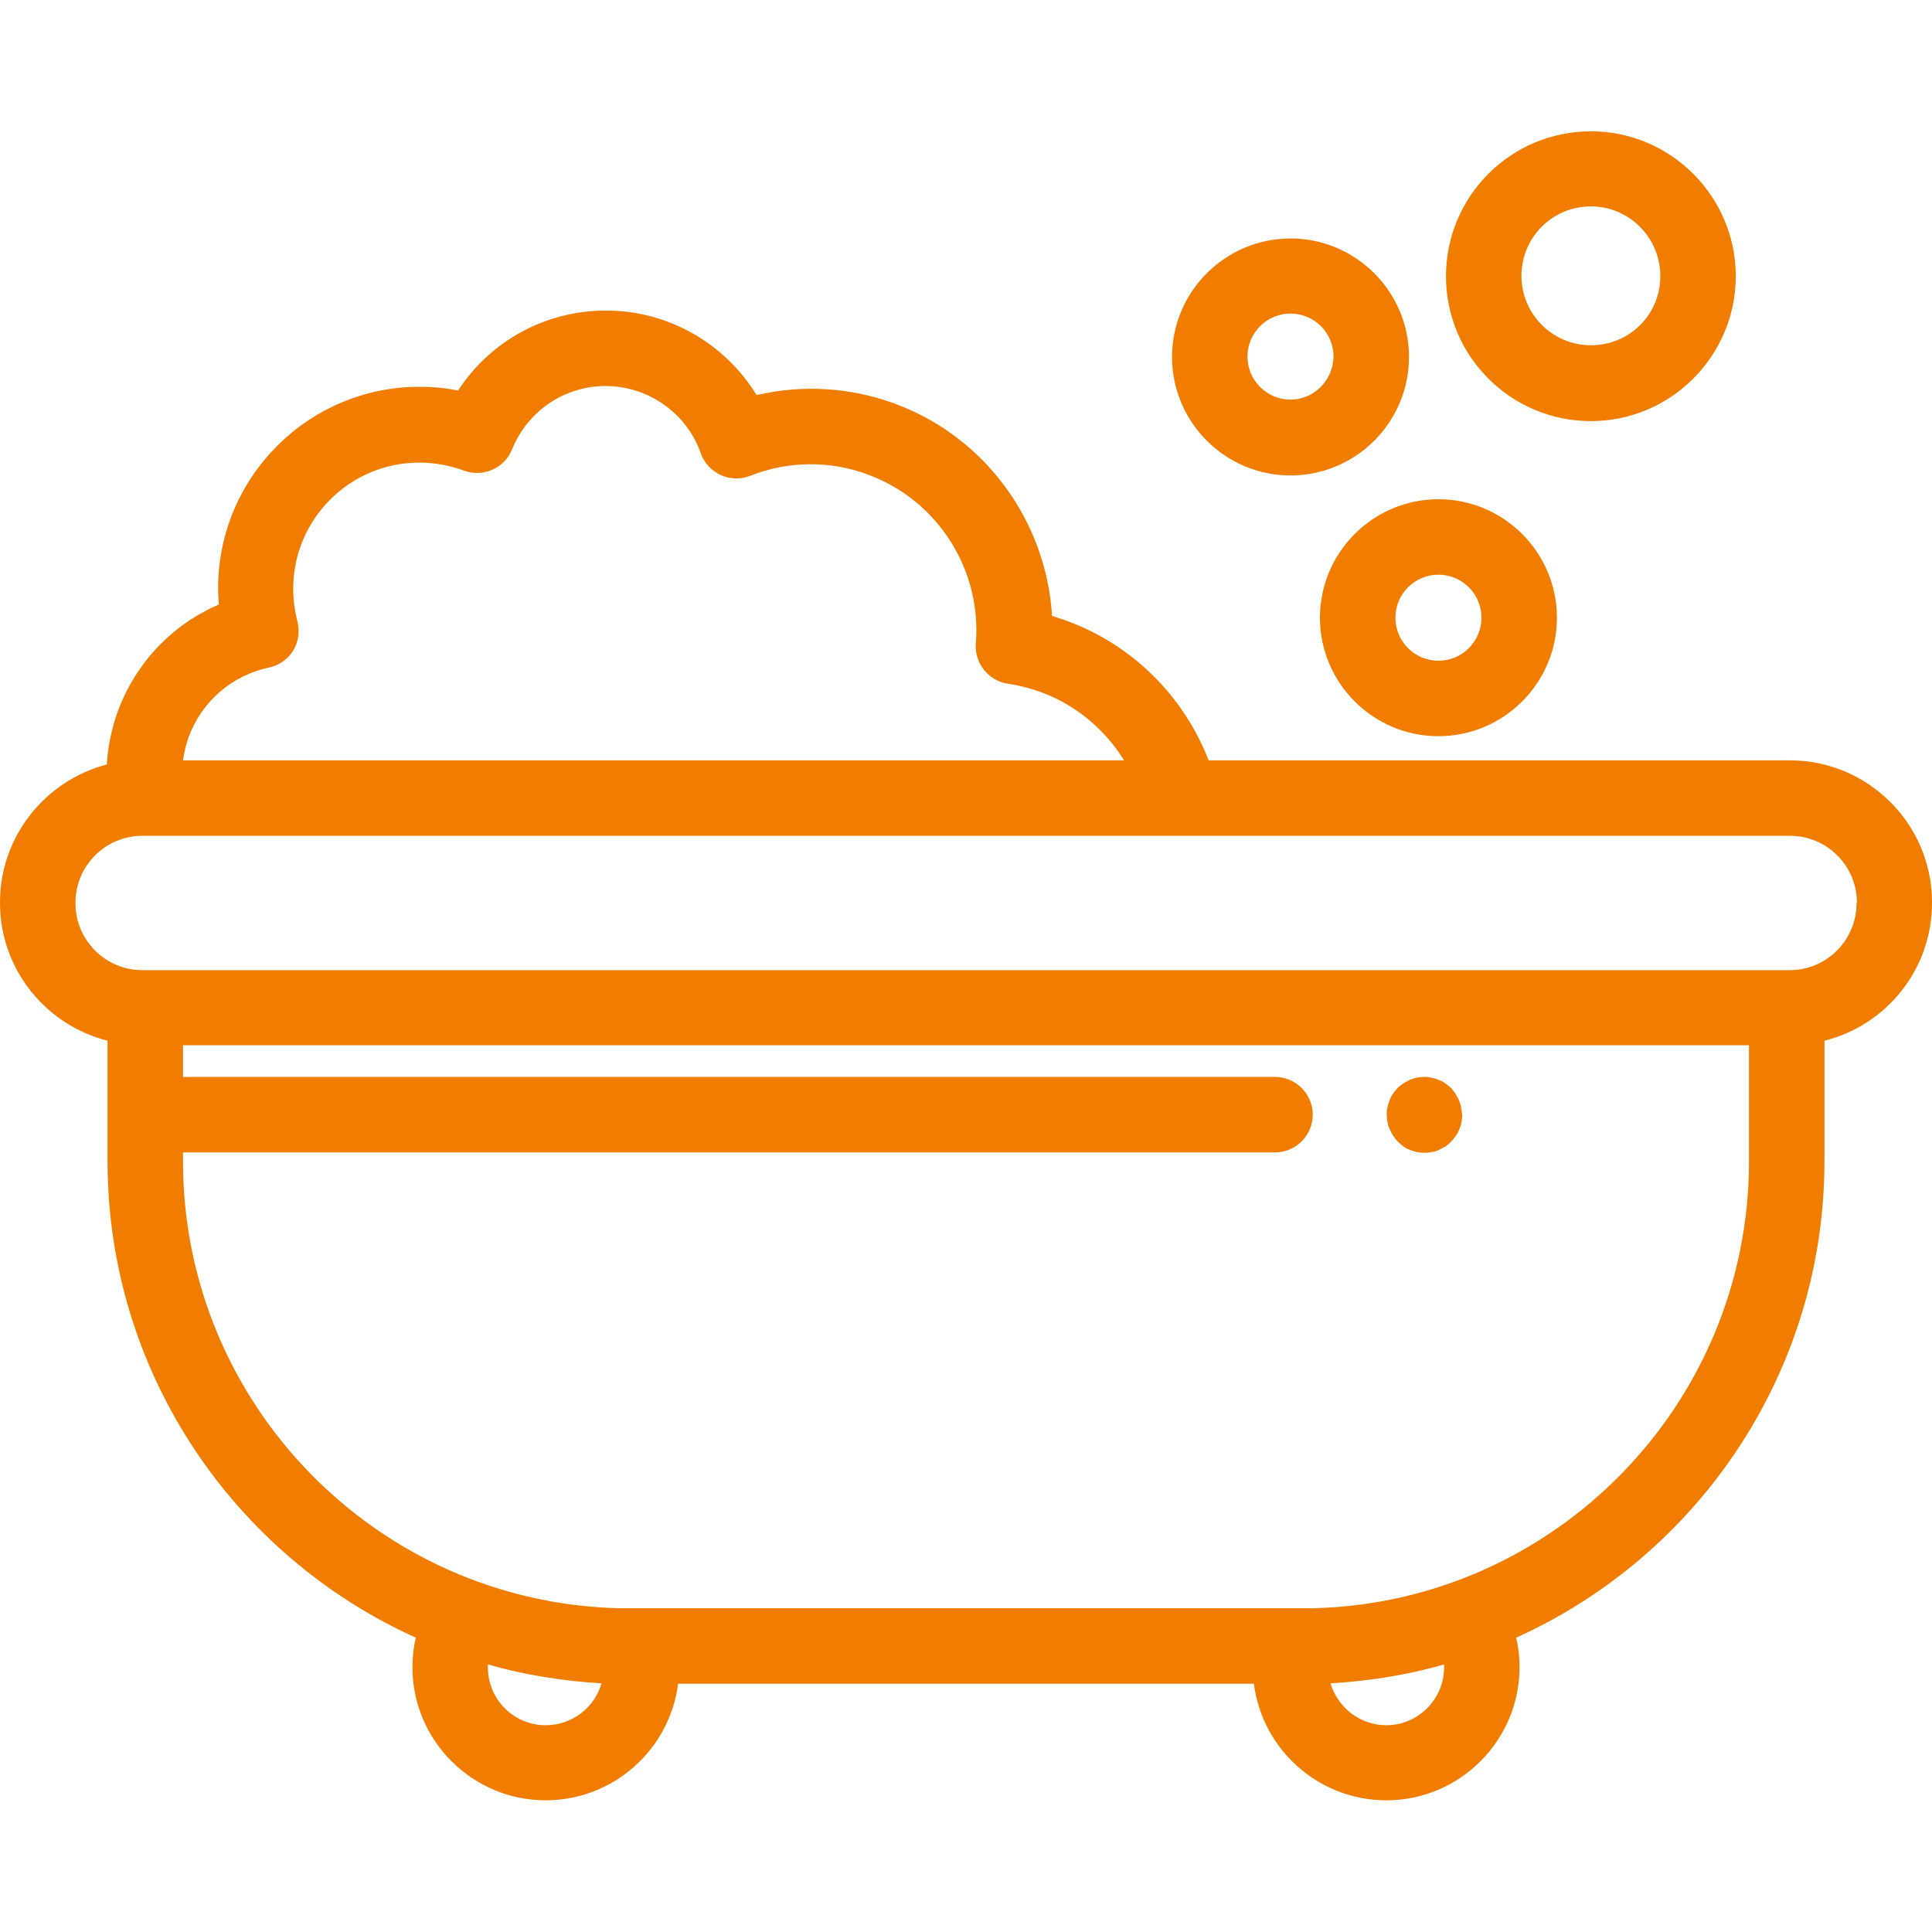 <?xml version="1.0" encoding="utf-8"?>
<!-- Generator: Adobe Illustrator 23.0.0, SVG Export Plug-In . SVG Version: 6.00 Build 0)  -->
<svg version="1.1" id="Capa_1" xmlns="http://www.w3.org/2000/svg" xmlns:xlink="http://www.w3.org/1999/xlink" x="0px" y="0px"
	 viewBox="0 0 512 512" style="enable-background:new 0 0 512 512;" xml:space="preserve">
<style type="text/css">
	.st0{fill:#F07C00;}
</style>
<g>
	<g>
		<path class="st0" d="M474.3,201.5h-154c-6.6-17-20.1-30.5-37.4-36.9c-1.3-0.5-2.7-0.9-4.1-1.4c-1.5-25-17.7-47.4-41.6-56.2
			c-11.8-4.4-24.6-5.1-36.7-2.3c-8.4-13.7-23.4-22.4-39.9-22.4c-16.1,0-30.7,8.1-39.2,21.2c-3.4-0.7-6.8-1-10.2-1
			c-29.5,0-53.4,24-53.4,53.4c0,1.4,0.1,2.8,0.2,4.3c-12.3,5.3-21.9,15.3-26.7,28.1c-1.7,4.6-2.7,9.4-3,14.3
			C12.1,206.8,0,221.6,0,239.1v0.2c0,17.6,12.2,32.4,28.5,36.5v31.9c0,56.1,33.6,104.6,81.7,126.3c-0.6,2.5-0.9,5.2-0.9,7.8
			c0,19.5,15.9,35.3,35.3,35.3c18,0,32.9-13.5,35.1-30.9h152.6c2.2,17.4,17.1,30.9,35.1,30.9c19.5,0,35.3-15.9,35.3-35.3
			c0-2.6-0.3-5.3-0.9-7.8c48.1-21.7,81.7-70.2,81.7-126.3v-31.9c16.4-4.1,28.5-18.9,28.5-36.5v-0.2
			C512,218.4,495.1,201.5,474.3,201.5z M50,195.3c3.5-9.4,11.4-16.3,21.3-18.4c2.7-0.6,5-2.2,6.4-4.5c1.4-2.3,1.8-5.1,1.1-7.8
			c-0.7-2.8-1.1-5.7-1.1-8.6c0-18.4,15-33.4,33.4-33.4c4.1,0,8,0.7,11.8,2.1c5.1,1.9,10.8-0.6,12.8-5.6
			c4.1-10.2,13.9-16.8,24.8-16.8c11.3,0,21.5,7.2,25.2,17.8c0.9,2.6,2.8,4.6,5.3,5.8c2.5,1.1,5.3,1.2,7.8,0.2
			c10.1-4,21.2-4.1,31.3-0.3c18.4,6.8,30.1,25.2,28.5,44.7c-0.4,5.2,3.3,9.9,8.5,10.7c2.9,0.4,5.9,1.2,8.7,2.2
			c9.3,3.4,17,9.9,22.1,18.1H48.5C48.8,199.4,49.3,197.3,50,195.3z M144.6,457.2c-8.5,0-15.3-6.9-15.3-15.3c0-0.3,0-0.5,0-0.8
			c9.8,2.8,19.9,4.4,30.1,5C157.6,452.5,151.6,457.2,144.6,457.2z M367.4,457.2c-7,0-12.9-4.7-14.8-11.1c10.2-0.6,20.3-2.2,30.1-5
			c0,0.3,0,0.5,0,0.8C382.7,450.3,375.8,457.2,367.4,457.2z M348.1,426.2C348,426.2,348,426.2,348.1,426.2c-0.3,0-0.5,0-0.7,0
			c0,0-0.1,0-0.1,0c-0.2,0-0.4,0-0.6,0c-0.1,0-0.1,0-0.2,0c-0.2,0-0.3,0-0.5,0c-0.1,0-0.1,0-0.2,0c-0.2,0-0.5,0-0.7,0H167
			c-0.2,0-0.5,0-0.7,0c-0.1,0-0.1,0-0.2,0c-0.2,0-0.3,0-0.5,0c-0.1,0-0.1,0-0.2,0c-0.2,0-0.4,0-0.6,0c0,0-0.1,0-0.1,0
			c-0.2,0-0.5,0-0.7,0c0,0,0,0,0,0C100,424.6,48.5,372.1,48.5,307.8v-2.4h289.4c5.5,0,10-4.5,10-10s-4.5-10-10-10H48.5V277h415v30.8
			h0C463.5,372.1,412,424.6,348.1,426.2z M492,239.4c0,9.7-7.9,17.7-17.7,17.7H37.7c-9.7,0-17.7-7.9-17.7-17.7v-0.2
			c0-9.7,7.9-17.7,17.7-17.7h436.7c9.7,0,17.7,7.9,17.7,17.7L492,239.4L492,239.4z"/>
	</g>
</g>
<g>
	<g>
		<path class="st0" d="M342,63.2c-17.3,0-31.4,14.1-31.4,31.4s14.1,31.4,31.4,31.4s31.4-14.1,31.4-31.4S359.3,63.2,342,63.2z
			 M342,105.9c-6.3,0-11.4-5.1-11.4-11.4c0-6.3,5.1-11.4,11.4-11.4s11.4,5.1,11.4,11.4C353.3,100.8,348.2,105.9,342,105.9z"/>
	</g>
</g>
<g>
	<g>
		<path class="st0" d="M381.2,132.3c-17.3,0-31.4,14.1-31.4,31.4c0,17.3,14.1,31.4,31.4,31.4s31.4-14.1,31.4-31.4
			S398.5,132.3,381.2,132.3z M381.2,175.1c-6.3,0-11.4-5.1-11.4-11.4s5.1-11.4,11.4-11.4s11.4,5.1,11.4,11.4
			C392.6,170,387.5,175.1,381.2,175.1z"/>
	</g>
</g>
<g>
	<g>
		<path class="st0" d="M421.6,34.8c-21.2,0-38.4,17.2-38.4,38.4c0,21.2,17.2,38.4,38.4,38.4S460,94.3,460,73.2
			S442.8,34.8,421.6,34.8z M421.6,91.5c-10.1,0-18.4-8.2-18.4-18.4s8.2-18.4,18.4-18.4S440,63,440,73.2S431.8,91.5,421.6,91.5z"/>
	</g>
</g>
<g>
	<g>
		<path class="st0" d="M387.2,293.4c-0.1-0.6-0.3-1.3-0.6-1.9c-0.3-0.6-0.6-1.2-0.9-1.7c-0.4-0.5-0.8-1.1-1.2-1.5s-1-0.9-1.5-1.2
			c-0.5-0.4-1.1-0.7-1.7-0.9c-0.6-0.3-1.2-0.4-1.9-0.6c-1.3-0.3-2.6-0.3-3.9,0c-0.6,0.1-1.3,0.3-1.9,0.6c-0.6,0.3-1.2,0.6-1.7,0.9
			c-0.5,0.4-1.1,0.8-1.5,1.2s-0.9,1-1.2,1.5c-0.4,0.5-0.7,1.1-0.9,1.7c-0.3,0.6-0.4,1.2-0.6,1.9s-0.2,1.3-0.2,2c0,0.6,0.1,1.3,0.2,2
			c0.1,0.6,0.3,1.3,0.6,1.9c0.3,0.6,0.6,1.2,0.9,1.7c0.4,0.5,0.8,1.1,1.2,1.5s1,0.9,1.5,1.3c0.5,0.4,1.1,0.7,1.7,0.9
			c0.6,0.3,1.2,0.4,1.9,0.6c0.6,0.1,1.3,0.2,2,0.2s1.3-0.1,2-0.2s1.3-0.3,1.9-0.6c0.6-0.3,1.2-0.6,1.7-0.9c0.5-0.4,1.1-0.8,1.5-1.3
			s0.9-1,1.2-1.5c0.4-0.5,0.7-1.1,0.9-1.7c0.3-0.6,0.5-1.2,0.6-1.9c0.1-0.6,0.2-1.3,0.2-2C387.4,294.7,387.3,294,387.2,293.4z"/>
	</g>
</g>
</svg>
